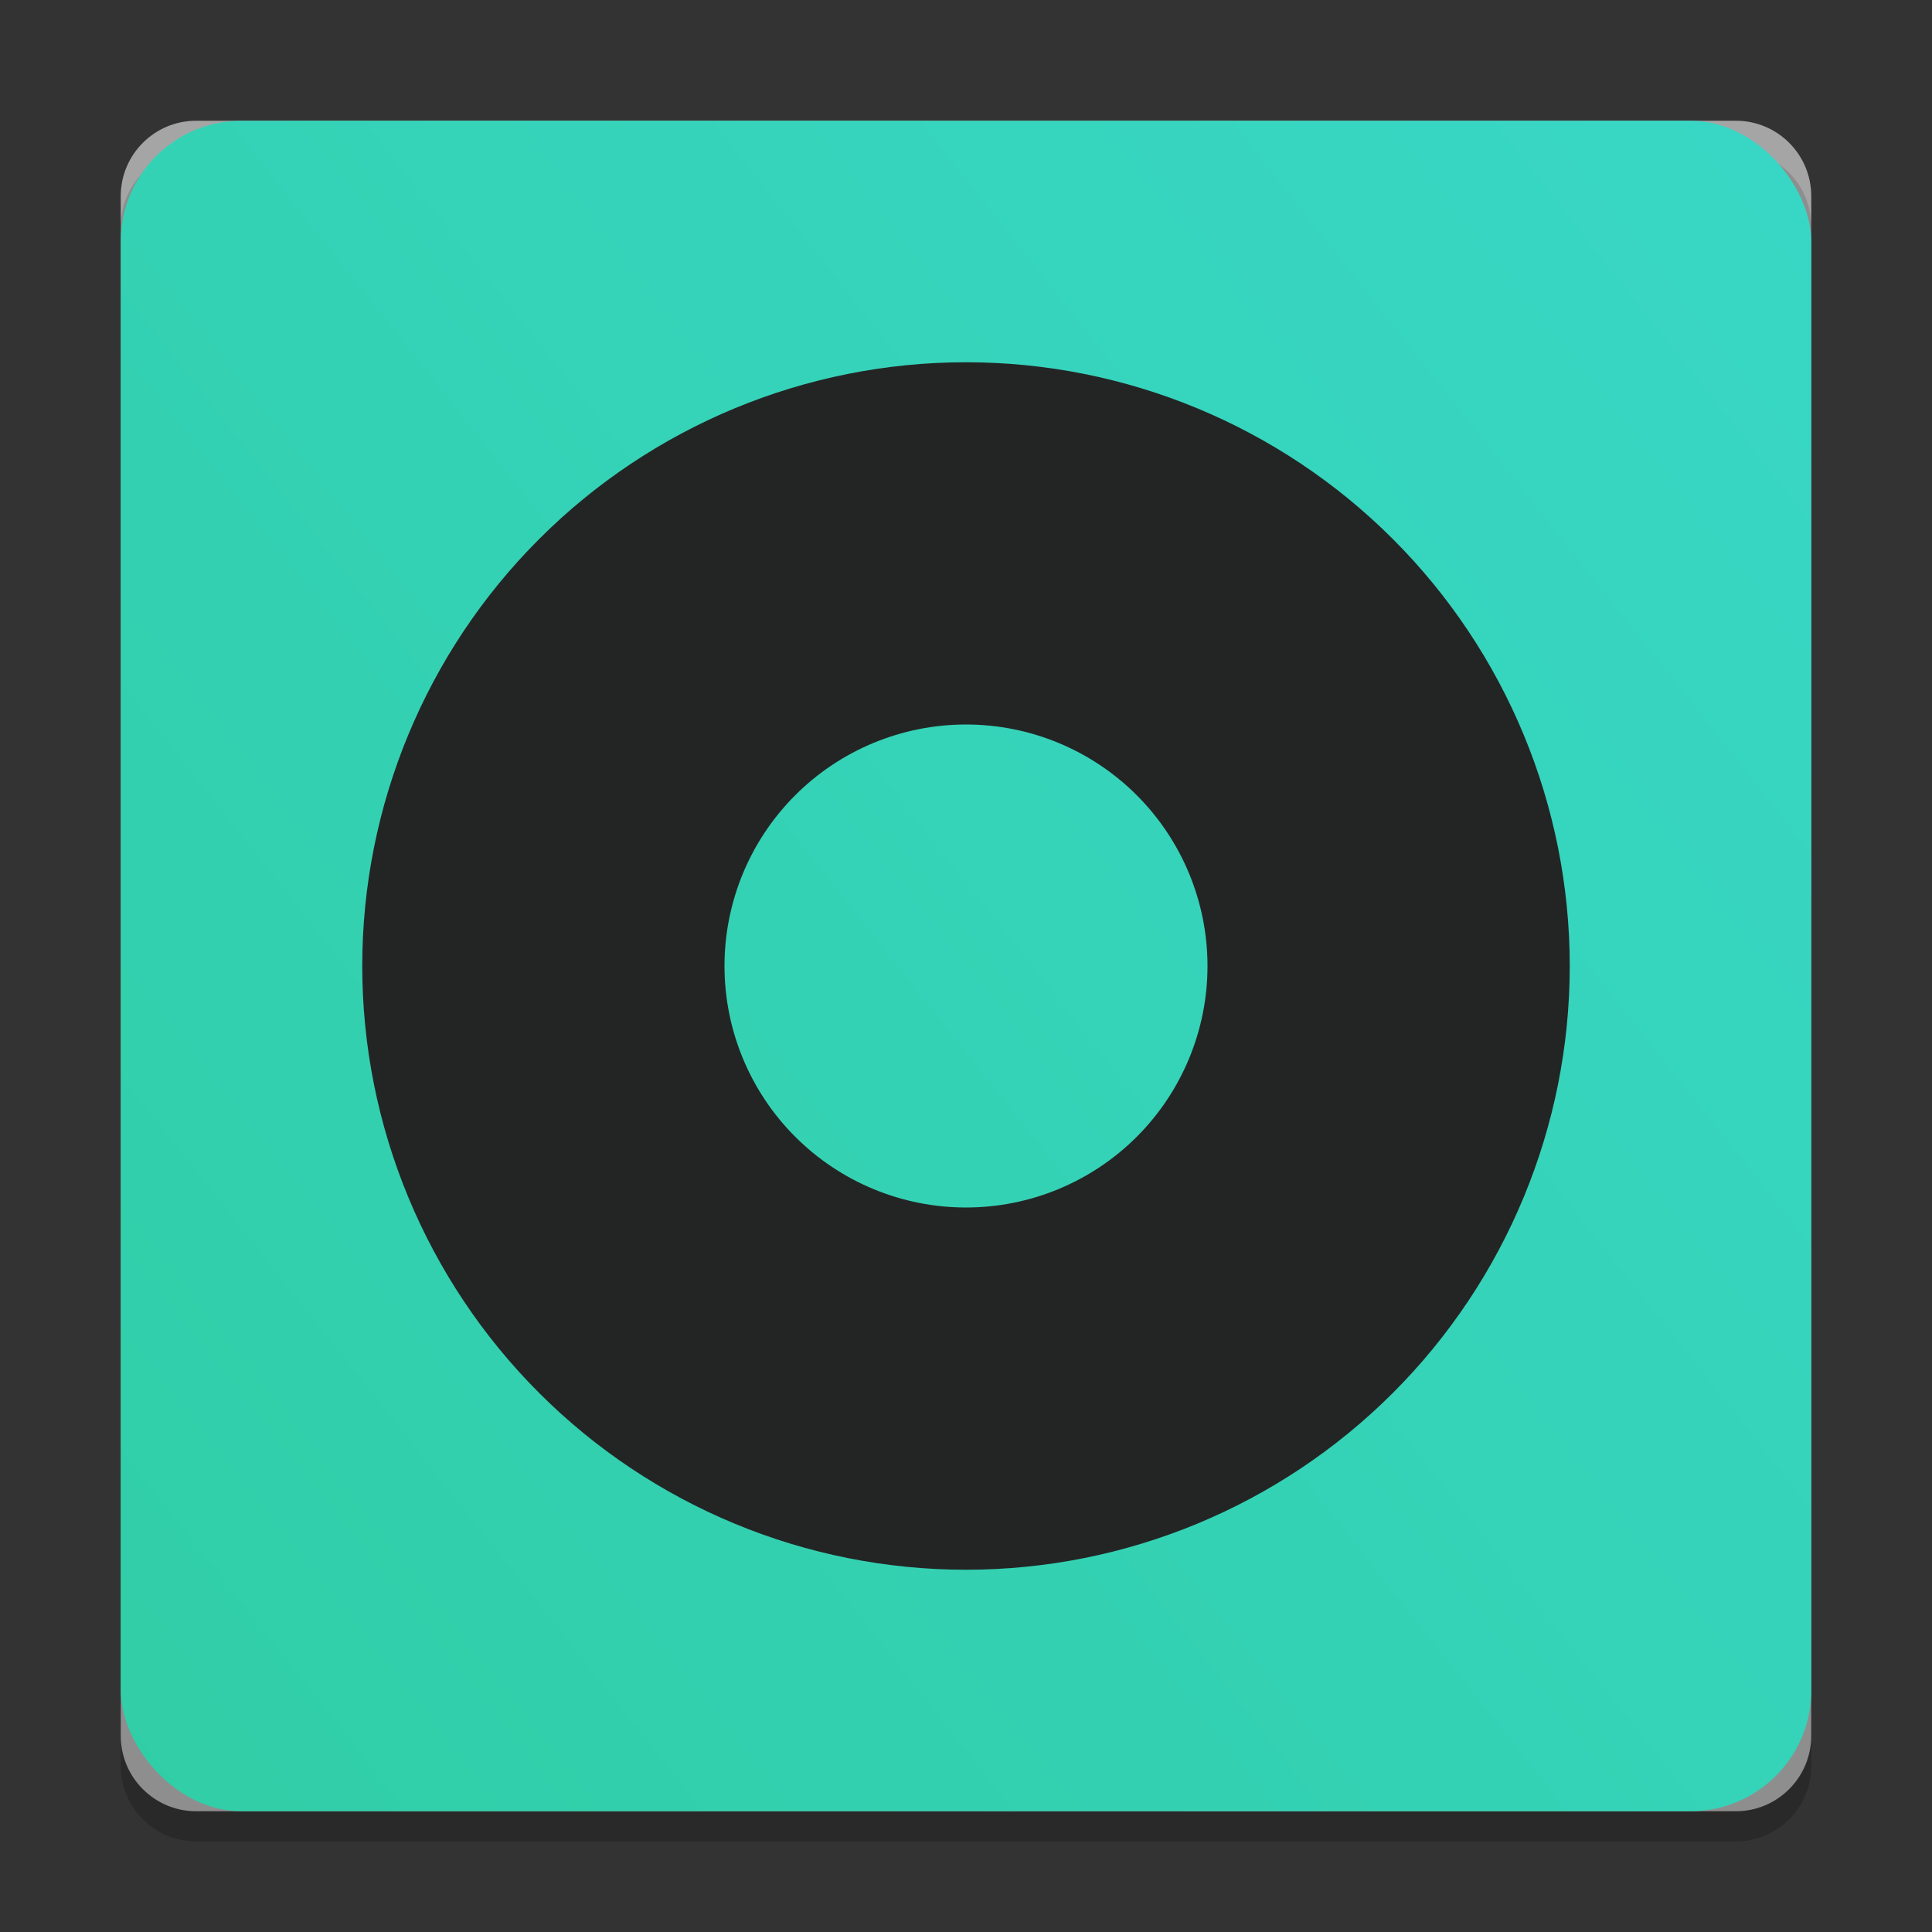 <svg width="64" height="64" viewBox="0 0 64 64" fill="none" xmlns="http://www.w3.org/2000/svg">
<rect x="0" y="0" width="64" height="64" fill="#333333" stroke="none"/>
<path opacity="0.2" d="M60 7.5V58.5C60 59.881 58.881 61 57.5 61H6.5C5.119 61 4 59.881 4 58.5V7.5C4 6.119 5.119 5 6.5 5H57.5C58.881 5 60 6.119 60 7.5Z" fill="black"/>
<path d="M60 6.5V57.5C60 58.881 58.881 60 57.5 60H6.5C5.119 60 4 58.881 4 57.5V6.5C4 5.119 5.119 4 6.5 4H57.5C58.881 4 60 5.119 60 6.5Z" fill="#8E8E8E"/>
<path opacity="0.5" d="M32 12C26.696 12 21.609 14.107 17.858 17.858C14.107 21.609 12 26.696 12 32C12 37.304 14.107 42.391 17.858 46.142C21.609 49.893 26.696 52 32 52C37.304 52 42.391 49.893 46.142 46.142C49.893 42.391 52 37.304 52 32C52 26.696 49.893 21.609 46.142 17.858C42.391 14.107 37.304 12 32 12V12ZM32 24C34.122 24 36.157 24.843 37.657 26.343C39.157 27.843 40 29.878 40 32C40 34.122 39.157 36.157 37.657 37.657C36.157 39.157 34.122 40 32 40C29.878 40 27.843 39.157 26.343 37.657C24.843 36.157 24 34.122 24 32C24 29.878 24.843 27.843 26.343 26.343C27.843 24.843 29.878 24 32 24V24Z" fill="black"/>
<path opacity="0.2" d="M6.5 4C5.115 4 4 5.115 4 6.5V7.5C4 6.115 5.115 5 6.5 5H57.5C58.89 5 60 6.115 60 7.5V6.5C60 5.115 58.89 4 57.5 4H6.5Z" fill="white"/>
<rect x="4" y="4" width="56" height="56" rx="4" fill="url(#paint0_linear)"/>
<path d="M32 12C26.696 12 21.609 14.107 17.858 17.858C14.107 21.609 12 26.696 12 32C12 37.304 14.107 42.391 17.858 46.142C21.609 49.893 26.696 52 32 52C37.304 52 42.391 49.893 46.142 46.142C49.893 42.391 52 37.304 52 32C52 26.696 49.893 21.609 46.142 17.858C42.391 14.107 37.304 12 32 12V12ZM32 24C34.122 24 36.157 24.843 37.657 26.343C39.157 27.843 40 29.878 40 32C40 34.122 39.157 36.157 37.657 37.657C36.157 39.157 34.122 40 32 40C29.878 40 27.843 39.157 26.343 37.657C24.843 36.157 24 34.122 24 32C24 29.878 24.843 27.843 26.343 26.343C27.843 24.843 29.878 24 32 24V24Z" fill="#232525"/>
<defs>
<linearGradient id="paint0_linear" x1="-44.5" y1="98" x2="114" y2="-27.5" gradientUnits="userSpaceOnUse">
<stop stop-color="#2AC68E"/>

<stop offset="0.919" stop-color="#3DDDD8"/>
</linearGradient>
</defs>
</svg>

